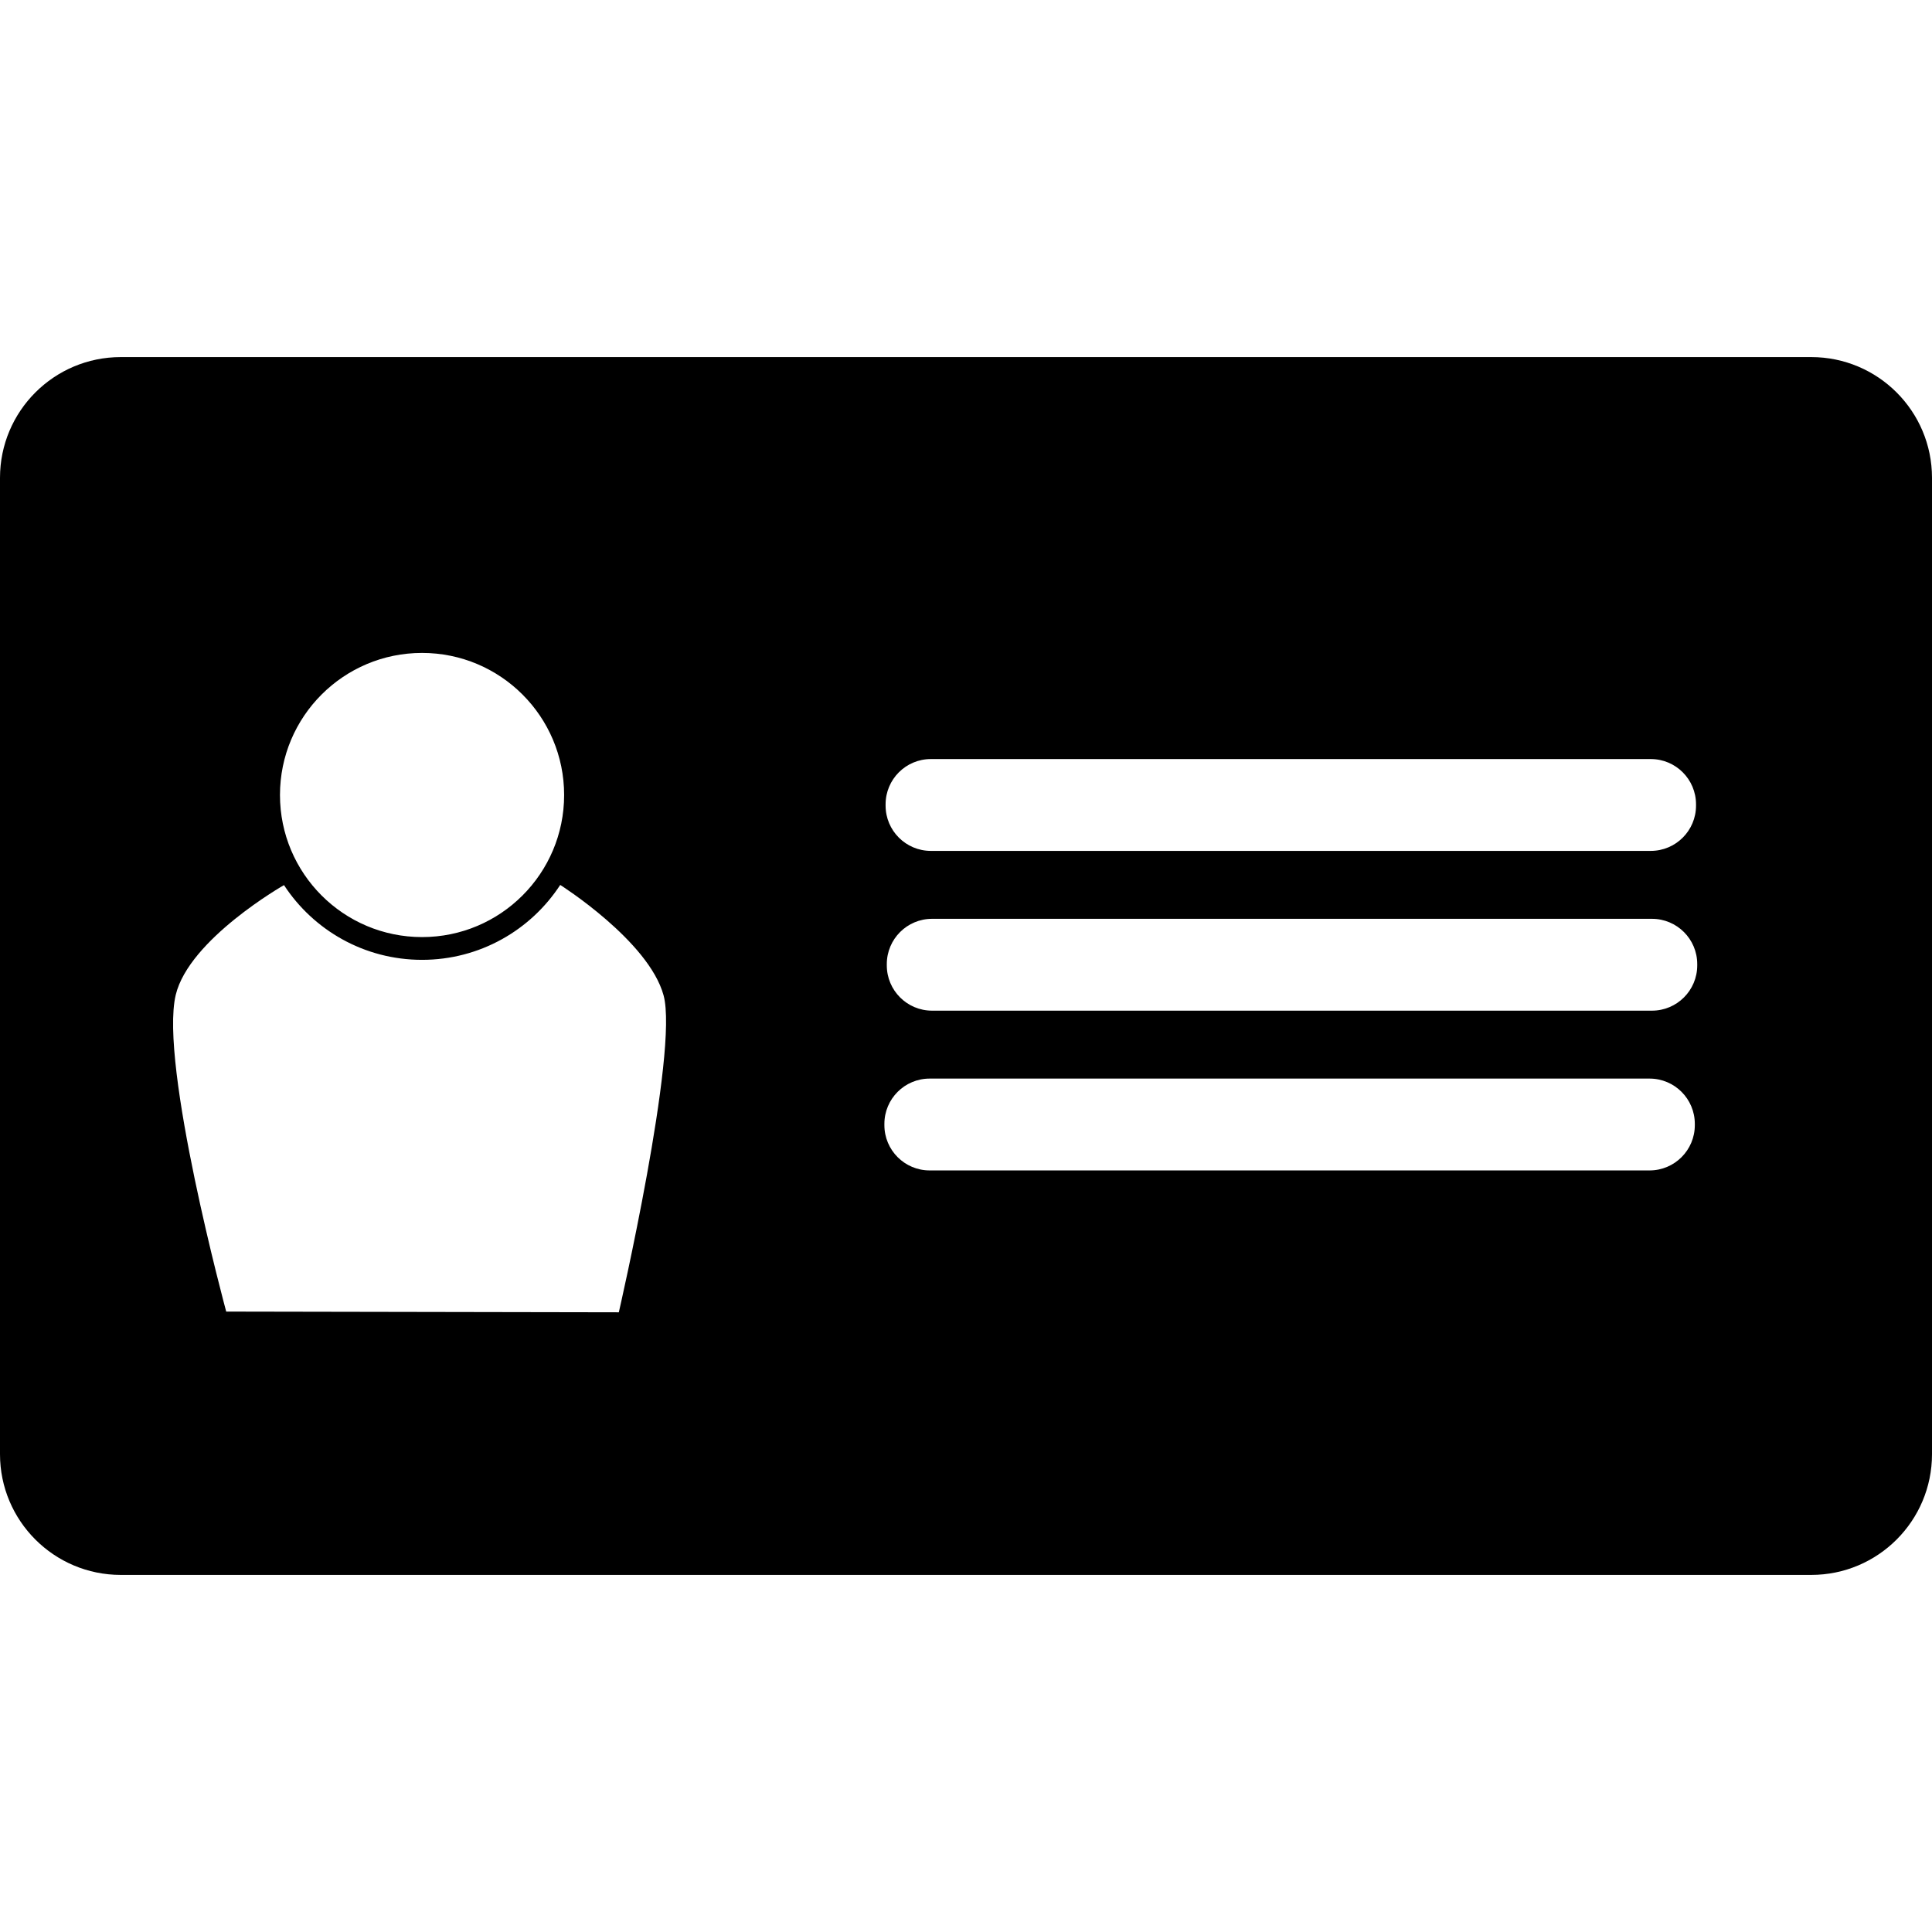 <?xml version="1.0" encoding="utf-8"?>
<svg viewBox="0 0 128 128" xmlns="http://www.w3.org/2000/svg">
  <path d="M 8 23.658 L 120 23.658 C 124.418 23.658 128 27.24 128 31.658 L 128 96.342 C 128 100.76 124.418 104.342 120 104.342 L 8 104.342 C 3.582 104.342 0 100.76 0 96.342 L 0 31.658 C 0 27.24 3.582 23.658 8 23.658 Z M 37.116 58.629 C 35.167 61.617 31.795 63.592 27.962 63.592 C 24.133 63.592 20.765 61.623 18.815 58.641 C 18.815 58.641 12.535 62.212 11.643 65.913 C 10.541 70.484 14.987 86.896 14.987 86.896 L 40.999 86.943 C 40.999 86.943 44.975 69.648 43.964 65.945 C 42.978 62.333 37.116 58.629 37.116 58.629 Z M 27.962 43.258 C 22.763 43.258 18.549 47.472 18.549 52.671 C 18.549 57.87 22.763 62.084 27.962 62.084 C 33.161 62.084 37.375 57.87 37.375 52.671 C 37.375 47.472 33.161 43.258 27.962 43.258 Z M 58.673 53.289 L 58.673 53.374 C 58.673 55.031 60.016 56.374 61.673 56.374 L 109.366 56.374 C 111.023 56.374 112.366 55.031 112.366 53.374 L 112.366 53.289 C 112.366 51.632 111.023 50.289 109.366 50.289 L 61.673 50.289 C 60.016 50.289 58.673 51.632 58.673 53.289 Z M 58.593 74.459 L 58.593 74.544 C 58.593 76.201 59.936 77.544 61.593 77.544 L 109.286 77.544 C 110.943 77.544 112.286 76.201 112.286 74.544 L 112.286 74.459 C 112.286 72.802 110.943 71.459 109.286 71.459 L 61.593 71.459 C 59.936 71.459 58.593 72.802 58.593 74.459 Z M 58.753 63.874 L 58.753 63.959 C 58.753 65.616 60.096 66.959 61.753 66.959 L 109.446 66.959 C 111.103 66.959 112.446 65.616 112.446 63.959 L 112.446 63.874 C 112.446 62.217 111.103 60.874 109.446 60.874 L 61.753 60.874 C 60.096 60.874 58.753 62.217 58.753 63.874 Z" style="stroke-width: 3px; fill: #000;"/>
</svg>